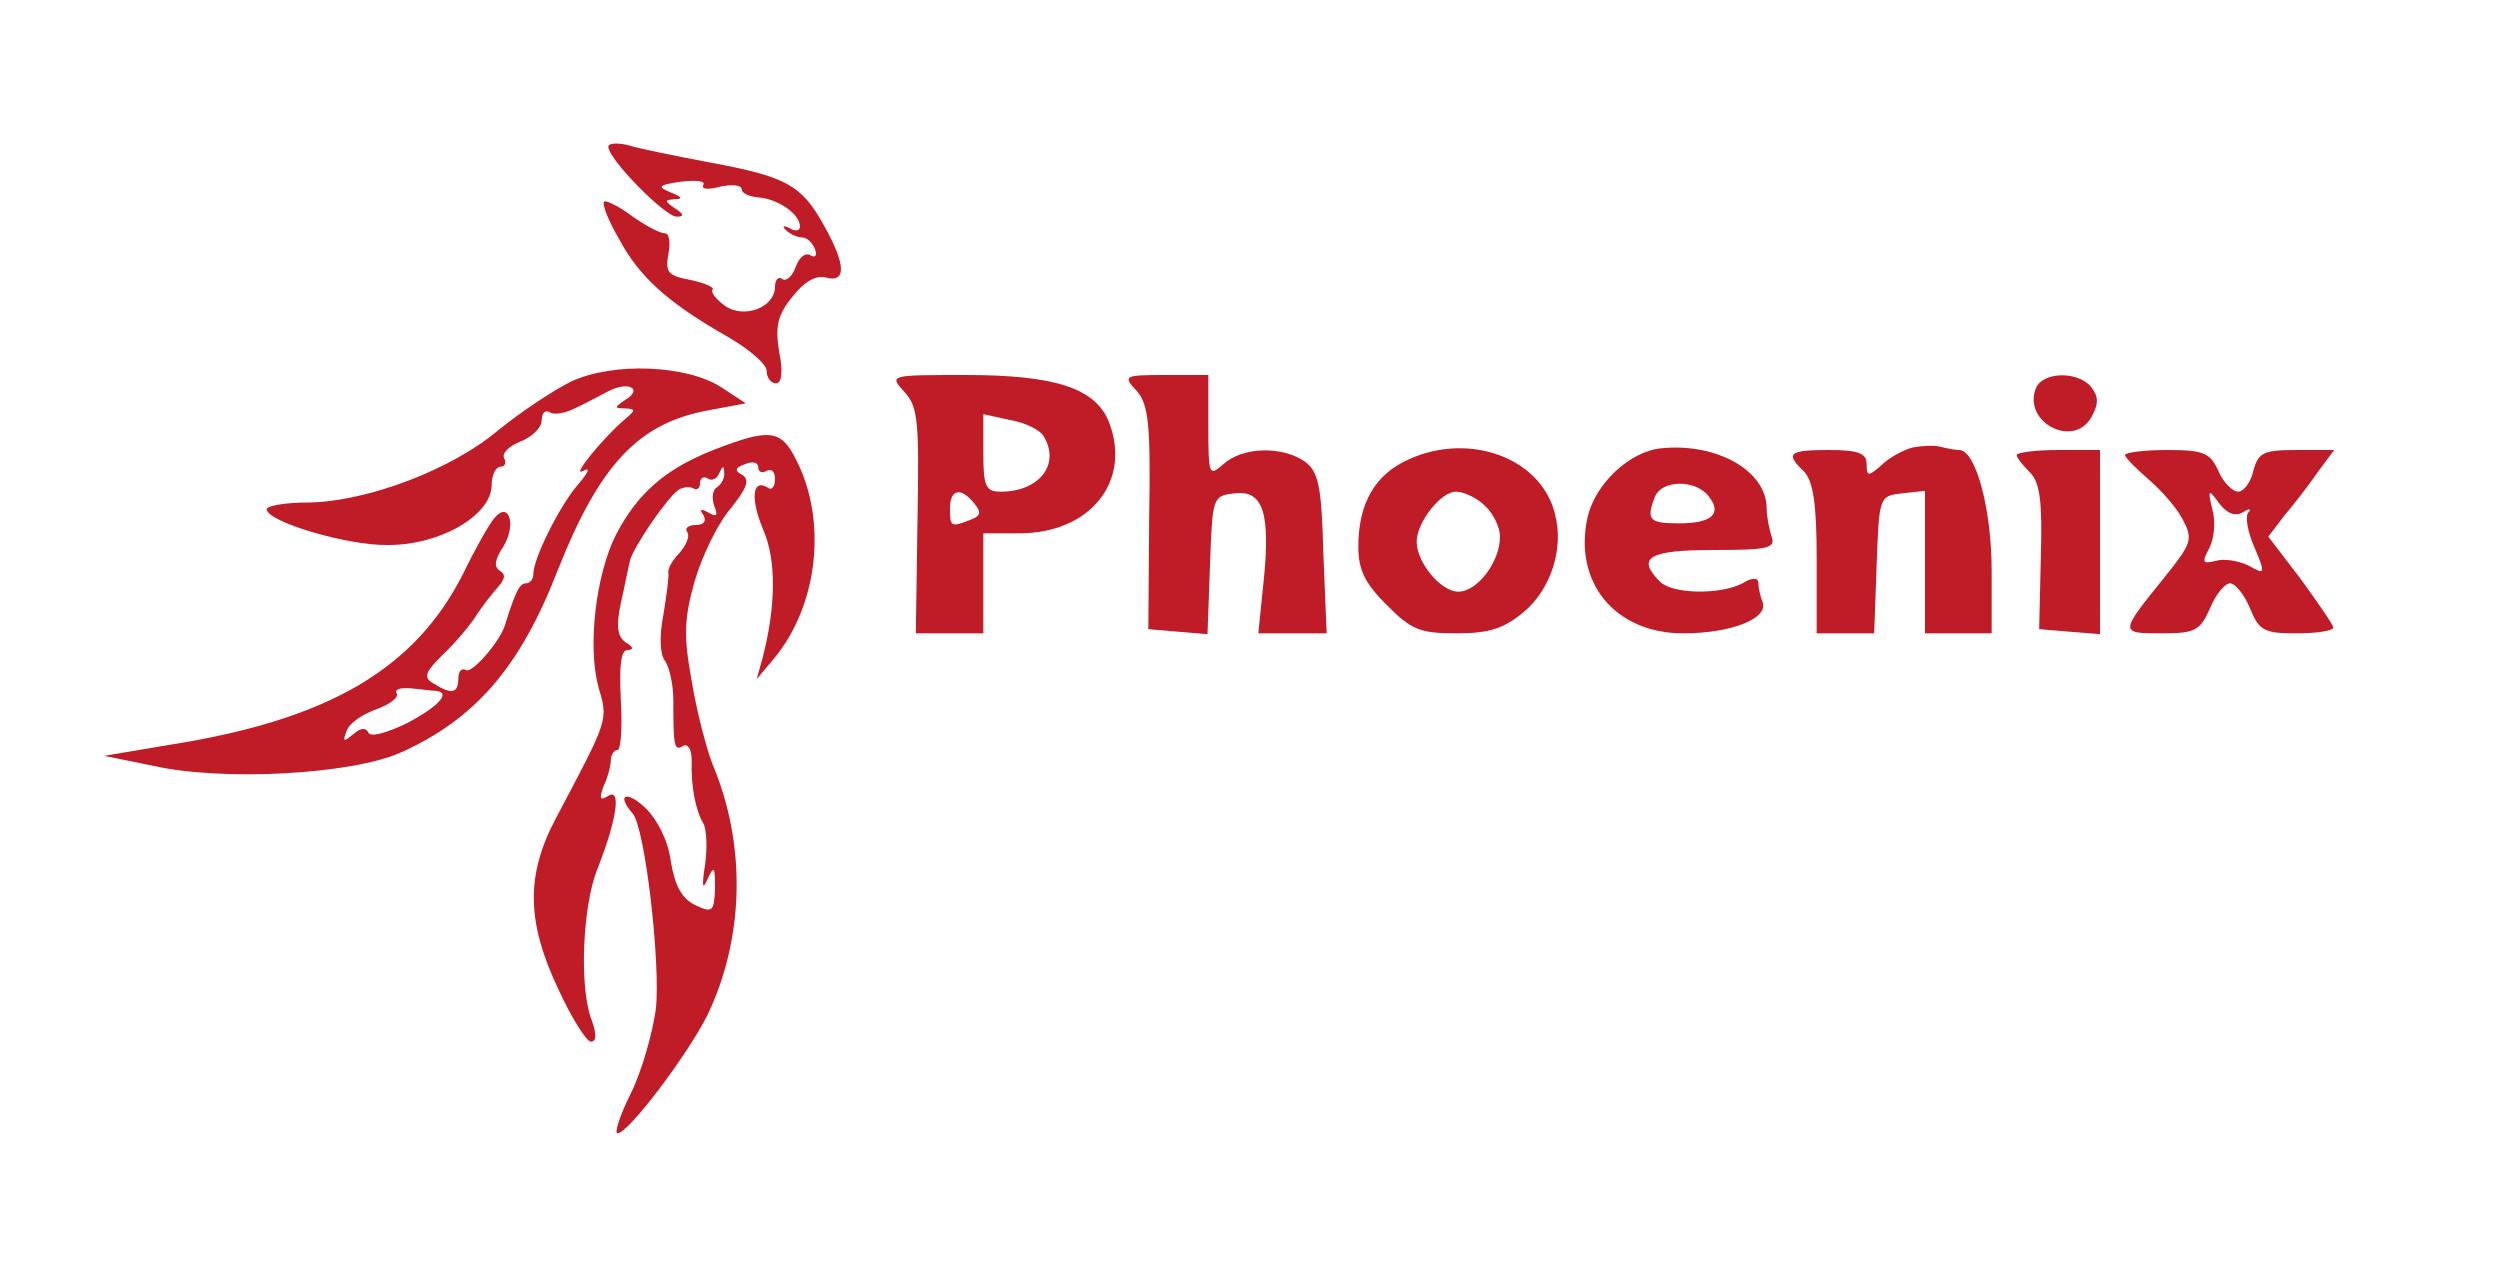  <svg  version="1.0" xmlns="http://www.w3.org/2000/svg"  width="300pt" height="154pt" viewBox="0 0 300 154"  preserveAspectRatio="xMidYMid meet">  <g transform="translate(0,154) scale(0.1,-0.1)" fill="#c01c28" stroke="none"> <path d="M730 1364 c0 -15 68 -84 82 -84 9 0 9 3 -2 10 -13 9 -13 10 0 11 10 0 8 3 -5 8 -17 7 -15 9 12 13 18 2 30 1 27 -4 -3 -5 6 -6 20 -2 14 3 26 2 26 -3 0 -5 9 -9 21 -10 23 -2 49 -20 49 -35 0 -5 -6 -6 -12 -2 -8 4 -10 3 -5 -2 5 -5 14 -9 20 -9 5 0 12 -6 15 -14 3 -8 0 -11 -6 -7 -6 3 -13 -3 -17 -14 -4 -11 -11 -18 -16 -15 -5 4 -9 -1 -9 -9 0 -25 -37 -39 -60 -23 -11 8 -17 16 -15 19 3 3 -8 8 -26 12 -27 5 -31 9 -27 31 3 14 1 25 -4 25 -6 0 -23 9 -40 21 -16 12 -31 19 -33 17 -3 -2 5 -23 18 -45 24 -45 58 -76 130 -117 26 -15 47 -33 47 -41 0 -8 5 -15 11 -15 7 0 9 13 4 38 -5 30 -2 44 16 66 14 18 28 26 40 23 25 -7 24 16 -2 62 -27 49 -45 59 -137 76 -42 8 -87 17 -99 21 -13 3 -23 2 -23 -2z"/> <path d="M685 1082 c-22 -11 -61 -37 -88 -59 -56 -47 -157 -85 -227 -86 -28 0 -50 -4 -50 -8 0 -15 97 -44 146 -43 63 0 124 36 124 72 0 12 5 22 11 22 5 0 7 5 4 10 -3 6 5 14 19 20 14 5 26 17 26 25 0 9 4 14 10 10 5 -3 18 -1 30 5 11 5 29 15 41 21 24 12 41 2 19 -11 -13 -9 -13 -10 0 -10 13 -1 13 -2 0 -13 -26 -22 -66 -71 -50 -62 9 5 6 -2 -6 -16 -22 -25 -54 -89 -54 -108 0 -6 -4 -11 -9 -11 -7 0 -12 -8 -25 -50 -6 -20 -40 -59 -47 -54 -5 3 -9 -2 -9 -10 0 -18 -8 -20 -30 -6 -12 7 -10 13 10 33 14 13 32 34 40 46 8 13 21 29 28 37 8 9 9 15 2 19 -8 5 -6 14 4 29 16 26 7 56 -11 34 -6 -7 -23 -37 -37 -66 -58 -115 -162 -176 -354 -206 l-77 -13 59 -12 c85 -19 239 -10 297 16 89 40 143 102 188 218 51 129 98 178 183 193 l43 8 -29 19 c-41 27 -130 31 -181 7z m-162 -371 c19 -2 3 -19 -35 -39 -25 -12 -44 -17 -46 -11 -3 6 -9 6 -18 -2 -12 -10 -13 -9 -8 4 3 9 19 20 36 26 16 6 27 14 24 19 -3 5 5 7 17 6 12 -1 25 -3 30 -3z"/> <path d="M1085 1070 c17 -18 18 -36 16 -155 l-2 -135 40 0 41 0 0 60 0 60 43 0 c85 0 135 62 108 133 -16 41 -64 57 -172 57 -92 0 -92 0 -74 -20z m167 -53 c21 -33 -4 -67 -51 -67 -18 0 -21 6 -21 46 l0 47 32 -7 c18 -3 36 -12 40 -19z m-83 -81 c9 -11 8 -15 -5 -20 -23 -9 -24 -8 -24 14 0 23 13 26 29 6z"/> <path d="M1364 1071 c14 -16 17 -39 15 -152 l-1 -134 35 -3 36 -3 3 83 c3 82 3 83 30 86 34 4 43 -24 34 -109 l-6 -59 41 0 41 0 -4 96 c-2 81 -6 98 -22 110 -27 19 -75 18 -98 -3 -17 -15 -18 -14 -18 45 l0 62 -52 0 c-49 0 -51 -1 -34 -19z"/> <path d="M2443 1074 c-16 -41 46 -73 67 -34 9 16 8 25 -1 36 -16 19 -58 18 -66 -2z"/> <path d="M856 1000 c-58 -23 -91 -52 -117 -102 -24 -48 -34 -133 -21 -182 12 -41 13 -37 -52 -160 -35 -67 -34 -123 4 -203 16 -35 34 -63 39 -63 7 0 7 9 1 26 -15 38 -11 134 6 179 24 60 30 100 14 90 -10 -6 -11 -4 -6 11 5 10 9 25 9 32 0 6 4 12 8 12 4 0 6 27 4 60 -2 41 0 60 8 60 8 0 7 4 -2 9 -10 7 -12 19 -6 47 5 22 9 44 11 51 3 15 44 75 58 85 6 4 14 4 18 2 4 -3 8 0 8 6 0 6 4 9 9 6 5 -4 12 0 14 6 4 9 6 10 6 1 1 -6 -3 -14 -9 -18 -5 -3 -6 -13 -3 -22 5 -12 3 -14 -7 -8 -9 5 -11 4 -6 -3 4 -7 1 -12 -9 -12 -9 0 -14 -4 -10 -9 3 -5 -2 -16 -10 -25 -8 -8 -14 -19 -13 -23 1 -4 -2 -27 -6 -51 -5 -25 -4 -48 2 -55 5 -7 10 -28 10 -47 0 -56 1 -62 12 -55 5 3 10 -4 10 -17 -1 -33 5 -61 14 -76 4 -7 5 -30 2 -50 -4 -26 -3 -31 3 -17 8 17 9 15 9 -11 -1 -28 -3 -30 -24 -20 -16 8 -24 23 -29 52 -3 25 -16 50 -30 64 -23 22 -36 17 -16 -6 15 -16 34 -181 28 -235 -4 -29 -17 -75 -30 -101 -13 -26 -20 -48 -16 -48 13 0 84 94 108 142 44 92 47 204 6 301 -7 18 -19 63 -25 100 -10 55 -9 75 4 121 9 30 28 69 43 86 19 24 23 34 14 40 -10 5 -9 9 3 13 9 4 16 2 16 -4 0 -6 5 -7 10 -4 6 3 10 -1 10 -10 0 -9 -4 -14 -9 -10 -18 11 -21 -13 -5 -51 16 -37 15 -92 -1 -154 l-7 -25 21 25 c53 64 64 166 26 239 -18 36 -32 37 -99 11z"/> <path d="M1691 989 c-41 -18 -61 -53 -61 -105 0 -28 8 -44 34 -70 30 -30 40 -34 84 -34 40 0 57 6 81 26 32 27 48 76 37 117 -16 67 -102 99 -175 66z m91 -56 c10 -9 18 -26 18 -37 0 -30 -27 -66 -50 -66 -21 0 -50 35 -50 60 0 23 29 60 47 60 9 0 25 -7 35 -17z"/> <path d="M1993 1002 c-38 -4 -79 -43 -88 -83 -17 -78 33 -139 115 -139 58 0 103 18 95 38 -3 7 -5 18 -5 23 0 6 -8 6 -19 -1 -27 -14 -84 -13 -99 2 -29 29 -13 38 64 38 65 0 75 2 70 16 -3 9 -6 24 -6 34 0 45 -60 79 -127 72z m57 -57 c17 -21 5 -33 -35 -33 -36 0 -40 4 -29 32 8 20 48 21 64 1z"/> <path d="M2295 1003 c-11 -3 -28 -12 -37 -21 -16 -14 -18 -14 -18 1 0 13 -10 17 -45 17 -49 0 -53 -4 -30 -26 11 -12 15 -39 15 -105 l0 -89 35 0 34 0 3 83 c3 81 3 82 31 85 l27 3 0 -85 0 -86 40 0 40 0 0 75 c0 74 -19 145 -39 145 -5 0 -15 2 -23 4 -7 2 -22 1 -33 -1z"/> <path d="M2420 994 c0 -3 7 -12 16 -21 12 -12 15 -35 13 -102 l-2 -86 36 -3 37 -3 0 110 0 111 -50 0 c-27 0 -50 -3 -50 -6z"/> <path d="M2550 994 c0 -3 13 -16 28 -29 15 -13 34 -34 41 -48 13 -24 11 -29 -21 -69 -55 -68 -55 -68 -4 -68 40 0 46 3 58 30 7 17 18 30 24 30 6 0 17 -13 24 -30 11 -27 17 -30 56 -30 24 0 44 3 44 7 0 3 -18 29 -39 58 l-39 51 19 25 c11 13 29 36 40 52 l20 27 -45 0 c-40 0 -46 -3 -52 -25 -3 -14 -12 -25 -18 -25 -7 0 -18 11 -24 25 -10 22 -18 25 -62 25 -27 0 -50 -3 -50 -6z m141 -69 c8 5 11 5 7 0 -4 -4 -1 -23 7 -41 14 -33 13 -34 -6 -23 -12 6 -30 9 -40 6 -16 -4 -17 -2 -8 15 6 11 8 32 4 46 -6 25 -5 26 8 8 9 -12 19 -16 28 -11z"/> </g> </svg> 